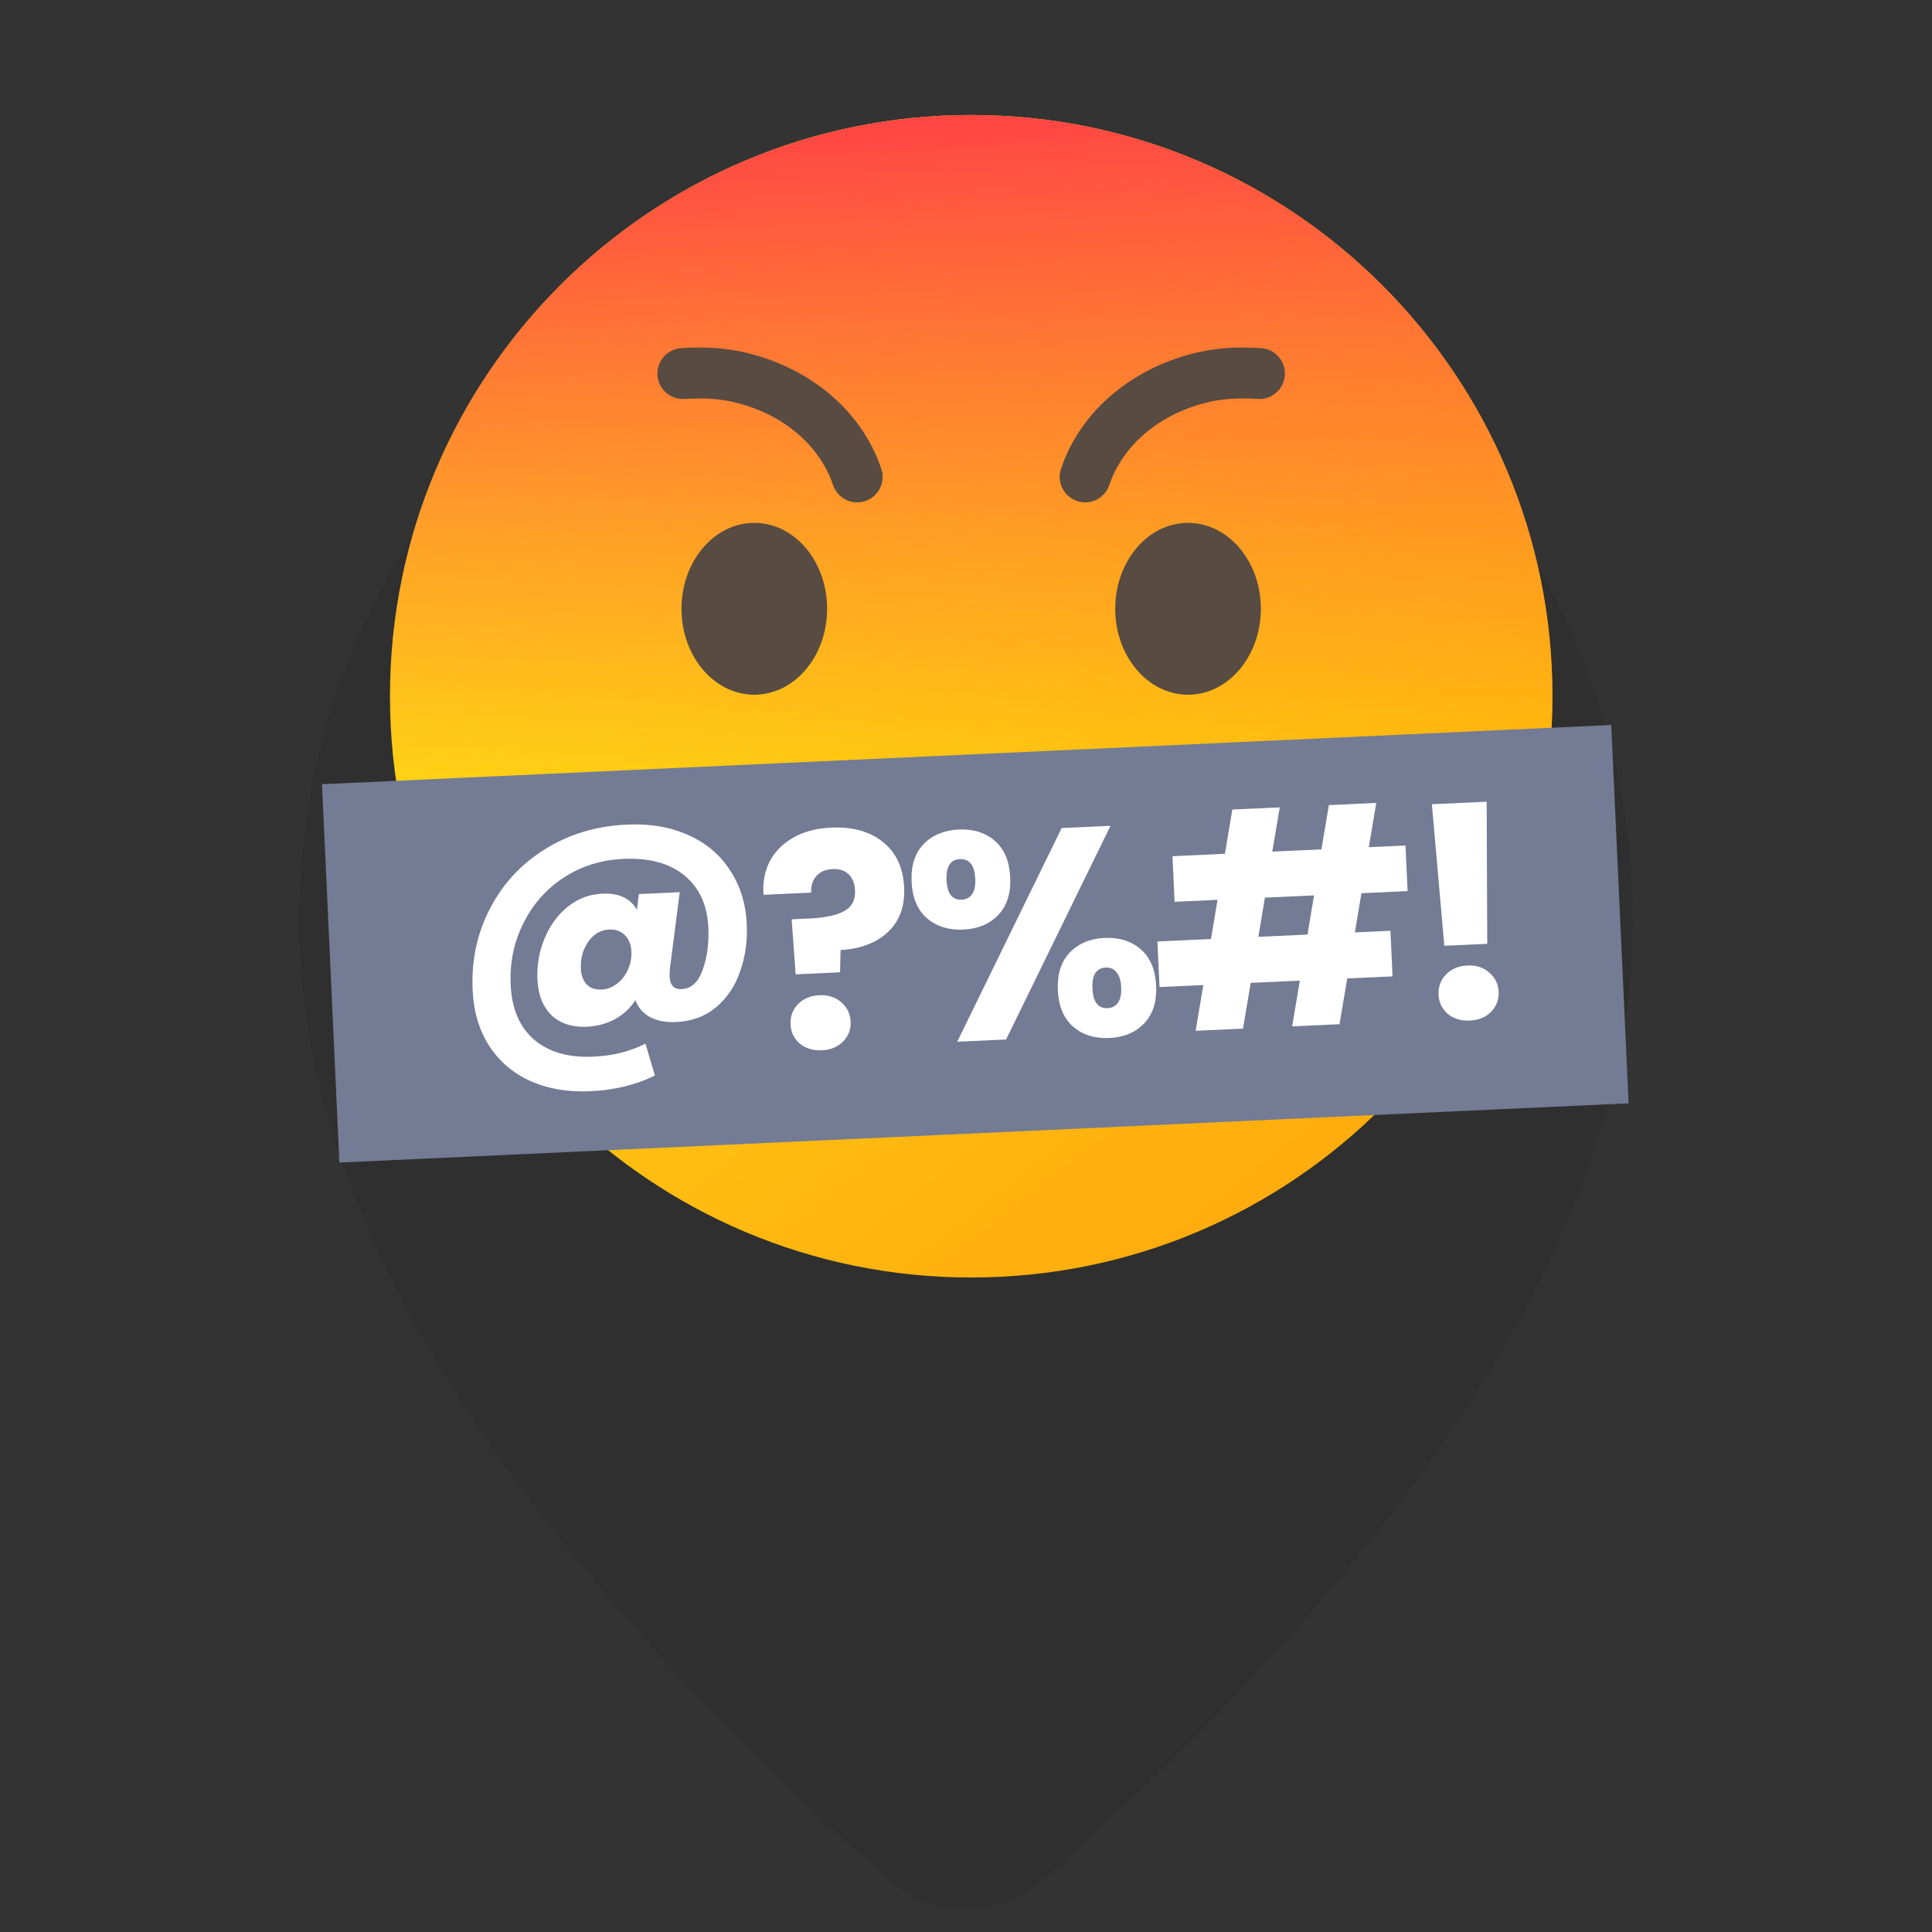 <svg width="84" height="84" viewBox="0 0 84 84" fill="none" xmlns="http://www.w3.org/2000/svg">
<rect x="0" y="0" width="84" height="84" fill="#333333" stroke="none"/>
<path d="M42 10C49.691 10 57.068 13.165 62.506 18.8C67.945 24.434 71 32.076 71 40.044C71 52.739 62.389 66.575 45.391 81.698C44.446 82.539 43.24 83.001 41.994 83C40.748 82.999 39.544 82.535 38.6 81.692L37.476 80.681C21.23 65.952 13 52.456 13 40.044C13 32.076 16.055 24.434 21.494 18.8C26.933 13.165 34.309 10 42 10Z" fill="#2F2F2F"/>
<path d="M42.228 55.544C56.185 55.544 67.5 44.229 67.5 30.272C67.5 16.315 56.185 5 42.228 5C28.271 5 16.956 16.315 16.956 30.272C16.956 44.229 28.271 55.544 42.228 55.544Z" fill="url(#paint0_linear_387_14455)"/>
<path d="M42.228 55.544C56.185 55.544 67.5 44.229 67.5 30.272C67.5 16.315 56.185 5 42.228 5C28.271 5 16.956 16.315 16.956 30.272C16.956 44.229 28.271 55.544 42.228 55.544Z" fill="url(#paint1_linear_387_14455)"/>
<rect x="14" y="34.096" width="56.113" height="16.467" transform="rotate(-2.63 14 34.096)" fill="#737C94"/>
<path fill-rule="evenodd" clip-rule="evenodd" d="M54.689 17.346C53.959 17.3 53.273 17.324 52.648 17.46L52.647 17.461C50.47 17.935 48.822 19.332 48.23 21.088C48.035 21.668 47.407 21.979 46.828 21.784C46.249 21.589 45.937 20.961 46.132 20.382C47.013 17.766 49.372 15.908 52.175 15.298C53.068 15.102 53.975 15.082 54.828 15.136C55.438 15.174 55.901 15.7 55.863 16.31C55.825 16.921 55.299 17.384 54.689 17.346Z" fill="#574B42"/>
<path fill-rule="evenodd" clip-rule="evenodd" d="M29.622 15.136C30.475 15.082 31.382 15.102 32.274 15.298C35.078 15.909 37.437 17.766 38.317 20.382C38.513 20.961 38.201 21.589 37.622 21.784C37.042 21.979 36.414 21.668 36.219 21.088C35.628 19.332 33.98 17.935 31.802 17.461L31.801 17.46C31.177 17.324 30.491 17.3 29.761 17.346C29.151 17.384 28.625 16.921 28.587 16.31C28.548 15.7 29.012 15.174 29.622 15.136Z" fill="#574B42"/>
<path d="M32.796 30.205C34.545 30.205 35.962 28.533 35.962 26.469C35.962 24.406 34.545 22.733 32.796 22.733C31.048 22.733 29.63 24.406 29.63 26.469C29.63 28.533 31.048 30.205 32.796 30.205Z" fill="#574B42"/>
<path d="M51.654 30.205C53.402 30.205 54.82 28.533 54.82 26.469C54.82 24.406 53.402 22.733 51.654 22.733C49.906 22.733 48.488 24.406 48.488 26.469C48.488 28.533 49.906 30.205 51.654 30.205Z" fill="#574B42"/>
<path d="M64.638 34.857L64.663 41.036L62.796 41.121L62.256 34.967L64.638 34.857ZM63.913 44.373C63.527 44.39 63.204 44.293 62.945 44.082C62.694 43.861 62.561 43.583 62.546 43.248C62.53 42.905 62.637 42.612 62.867 42.369C63.105 42.126 63.417 41.996 63.803 41.978C64.181 41.961 64.495 42.062 64.746 42.283C65.006 42.504 65.143 42.785 65.159 43.129C65.174 43.463 65.063 43.752 64.825 43.995C64.594 44.23 64.291 44.355 63.913 44.373Z" fill="white"/>
<path d="M59.192 38.836L58.909 40.539L60.454 40.468L60.545 42.451L58.575 42.541L58.24 44.53L56.181 44.625L56.515 42.636L54.378 42.733L54.044 44.723L51.984 44.817L52.318 42.828L50.413 42.915L50.322 40.933L52.652 40.826L52.935 39.123L51.069 39.209L50.978 37.226L53.256 37.121L53.581 35.197L55.641 35.103L55.316 37.027L57.453 36.929L57.778 35.005L59.838 34.91L59.513 36.834L61.109 36.761L61.2 38.744L59.192 38.836ZM57.132 38.93L54.995 39.028L54.712 40.731L56.849 40.633L57.132 38.93Z" fill="white"/>
<path d="M39.635 38.34C39.603 37.645 39.776 37.099 40.154 36.703C40.54 36.307 41.05 36.095 41.686 36.066C42.321 36.036 42.844 36.202 43.256 36.561C43.669 36.921 43.891 37.448 43.922 38.143C43.954 38.838 43.782 39.384 43.404 39.779C43.026 40.175 42.52 40.388 41.885 40.417C41.25 40.446 40.722 40.281 40.301 39.922C39.889 39.562 39.667 39.035 39.635 38.34ZM48.283 35.905L43.743 45.195L41.618 45.293L46.159 36.002L48.283 35.905ZM41.732 37.353C41.32 37.372 41.127 37.678 41.154 38.27C41.181 38.854 41.401 39.136 41.813 39.117C42.01 39.108 42.161 39.028 42.266 38.877C42.371 38.726 42.417 38.505 42.403 38.213C42.376 37.621 42.152 37.334 41.732 37.353ZM45.992 43.054C45.961 42.358 46.133 41.813 46.511 41.417C46.888 41.022 47.395 40.809 48.03 40.78C48.665 40.751 49.188 40.916 49.6 41.276C50.013 41.635 50.235 42.163 50.267 42.858C50.298 43.553 50.126 44.098 49.748 44.494C49.371 44.89 48.864 45.102 48.229 45.131C47.594 45.16 47.071 44.995 46.658 44.636C46.246 44.276 46.024 43.749 45.992 43.054ZM48.076 42.068C47.878 42.077 47.727 42.157 47.622 42.308C47.526 42.459 47.485 42.684 47.499 42.985C47.525 43.568 47.745 43.851 48.157 43.832C48.354 43.823 48.505 43.743 48.61 43.592C48.715 43.441 48.761 43.219 48.747 42.927C48.734 42.636 48.668 42.419 48.55 42.279C48.431 42.129 48.273 42.059 48.076 42.068Z" fill="white"/>
<path d="M36.147 35.983C37.065 35.941 37.81 36.147 38.381 36.603C38.961 37.058 39.271 37.723 39.311 38.599C39.348 39.405 39.111 40.048 38.6 40.528C38.097 40.998 37.412 41.257 36.545 41.306L36.525 42.274L34.594 42.362L34.42 39.971L35.193 39.935C35.853 39.905 36.352 39.801 36.688 39.622C37.032 39.443 37.194 39.139 37.175 38.709C37.161 38.409 37.068 38.177 36.898 38.013C36.727 37.848 36.495 37.773 36.203 37.786C35.894 37.8 35.658 37.902 35.495 38.09C35.331 38.269 35.256 38.509 35.27 38.81L33.197 38.905C33.156 38.382 33.242 37.905 33.454 37.474C33.675 37.042 34.012 36.696 34.464 36.434C34.925 36.164 35.486 36.013 36.147 35.983ZM35.739 45.664C35.353 45.682 35.03 45.585 34.771 45.373C34.52 45.153 34.387 44.875 34.372 44.54C34.356 44.197 34.463 43.904 34.693 43.661C34.931 43.418 35.243 43.287 35.629 43.27C36.007 43.252 36.321 43.354 36.572 43.575C36.831 43.795 36.969 44.077 36.985 44.42C37 44.755 36.889 45.044 36.651 45.287C36.42 45.521 36.117 45.647 35.739 45.664Z" fill="white"/>
<path d="M27.251 35.852C28.264 35.806 29.156 35.958 29.929 36.31C30.702 36.653 31.306 37.163 31.741 37.839C32.185 38.507 32.427 39.291 32.468 40.193C32.502 40.922 32.404 41.606 32.175 42.244C31.955 42.882 31.605 43.401 31.124 43.802C30.652 44.193 30.077 44.405 29.399 44.436C28.944 44.457 28.562 44.384 28.254 44.217C27.954 44.051 27.745 43.806 27.627 43.485C27.402 43.831 27.105 44.107 26.736 44.313C26.366 44.51 25.959 44.619 25.512 44.64C24.877 44.669 24.366 44.503 23.98 44.142C23.602 43.773 23.398 43.258 23.367 42.597C23.339 41.97 23.44 41.376 23.673 40.815C23.905 40.246 24.24 39.783 24.68 39.427C25.119 39.072 25.622 38.881 26.189 38.855C26.91 38.822 27.411 39.057 27.692 39.56L27.776 38.873L29.553 38.791L29.135 42.048C29.116 42.204 29.109 42.342 29.115 42.462C29.132 42.84 29.308 43.021 29.643 43.005C30.055 42.987 30.356 42.711 30.547 42.177C30.745 41.635 30.829 41.02 30.798 40.334C30.752 39.347 30.404 38.589 29.752 38.059C29.108 37.53 28.224 37.291 27.1 37.343C26.139 37.387 25.274 37.658 24.506 38.158C23.746 38.657 23.161 39.321 22.752 40.148C22.342 40.967 22.159 41.856 22.203 42.818C22.251 43.856 22.588 44.649 23.216 45.197C23.851 45.744 24.714 45.992 25.804 45.942C26.654 45.903 27.406 45.714 28.062 45.374L28.474 46.762C27.649 47.169 26.714 47.397 25.667 47.445C24.688 47.49 23.817 47.341 23.053 46.997C22.298 46.654 21.702 46.143 21.267 45.467C20.832 44.79 20.593 43.988 20.55 43.061C20.491 41.765 20.742 40.58 21.303 39.505C21.864 38.421 22.663 37.559 23.7 36.918C24.746 36.268 25.929 35.913 27.251 35.852ZM26.161 43.023C26.401 43.012 26.621 42.929 26.82 42.774C27.028 42.618 27.186 42.417 27.296 42.171C27.413 41.917 27.465 41.648 27.452 41.364C27.439 41.073 27.346 40.84 27.175 40.668C27.003 40.486 26.776 40.402 26.492 40.415C26.115 40.432 25.809 40.61 25.575 40.947C25.341 41.285 25.235 41.677 25.255 42.123C25.268 42.406 25.351 42.63 25.505 42.795C25.659 42.96 25.877 43.036 26.161 43.023Z" fill="white"/>
<defs>
<linearGradient id="paint0_linear_387_14455" x1="26.811" y1="14.302" x2="55.432" y2="50.793" gradientUnits="userSpaceOnUse">
<stop stop-color="#FFDA16"/>
<stop offset="1" stop-color="#FFAD0E"/>
</linearGradient>
<linearGradient id="paint1_linear_387_14455" x1="42.228" y1="5" x2="43.636" y2="32.423" gradientUnits="userSpaceOnUse">
<stop stop-color="#FF4545"/>
<stop offset="1" stop-color="#FF4545" stop-opacity="0"/>
</linearGradient>
</defs>
</svg>
